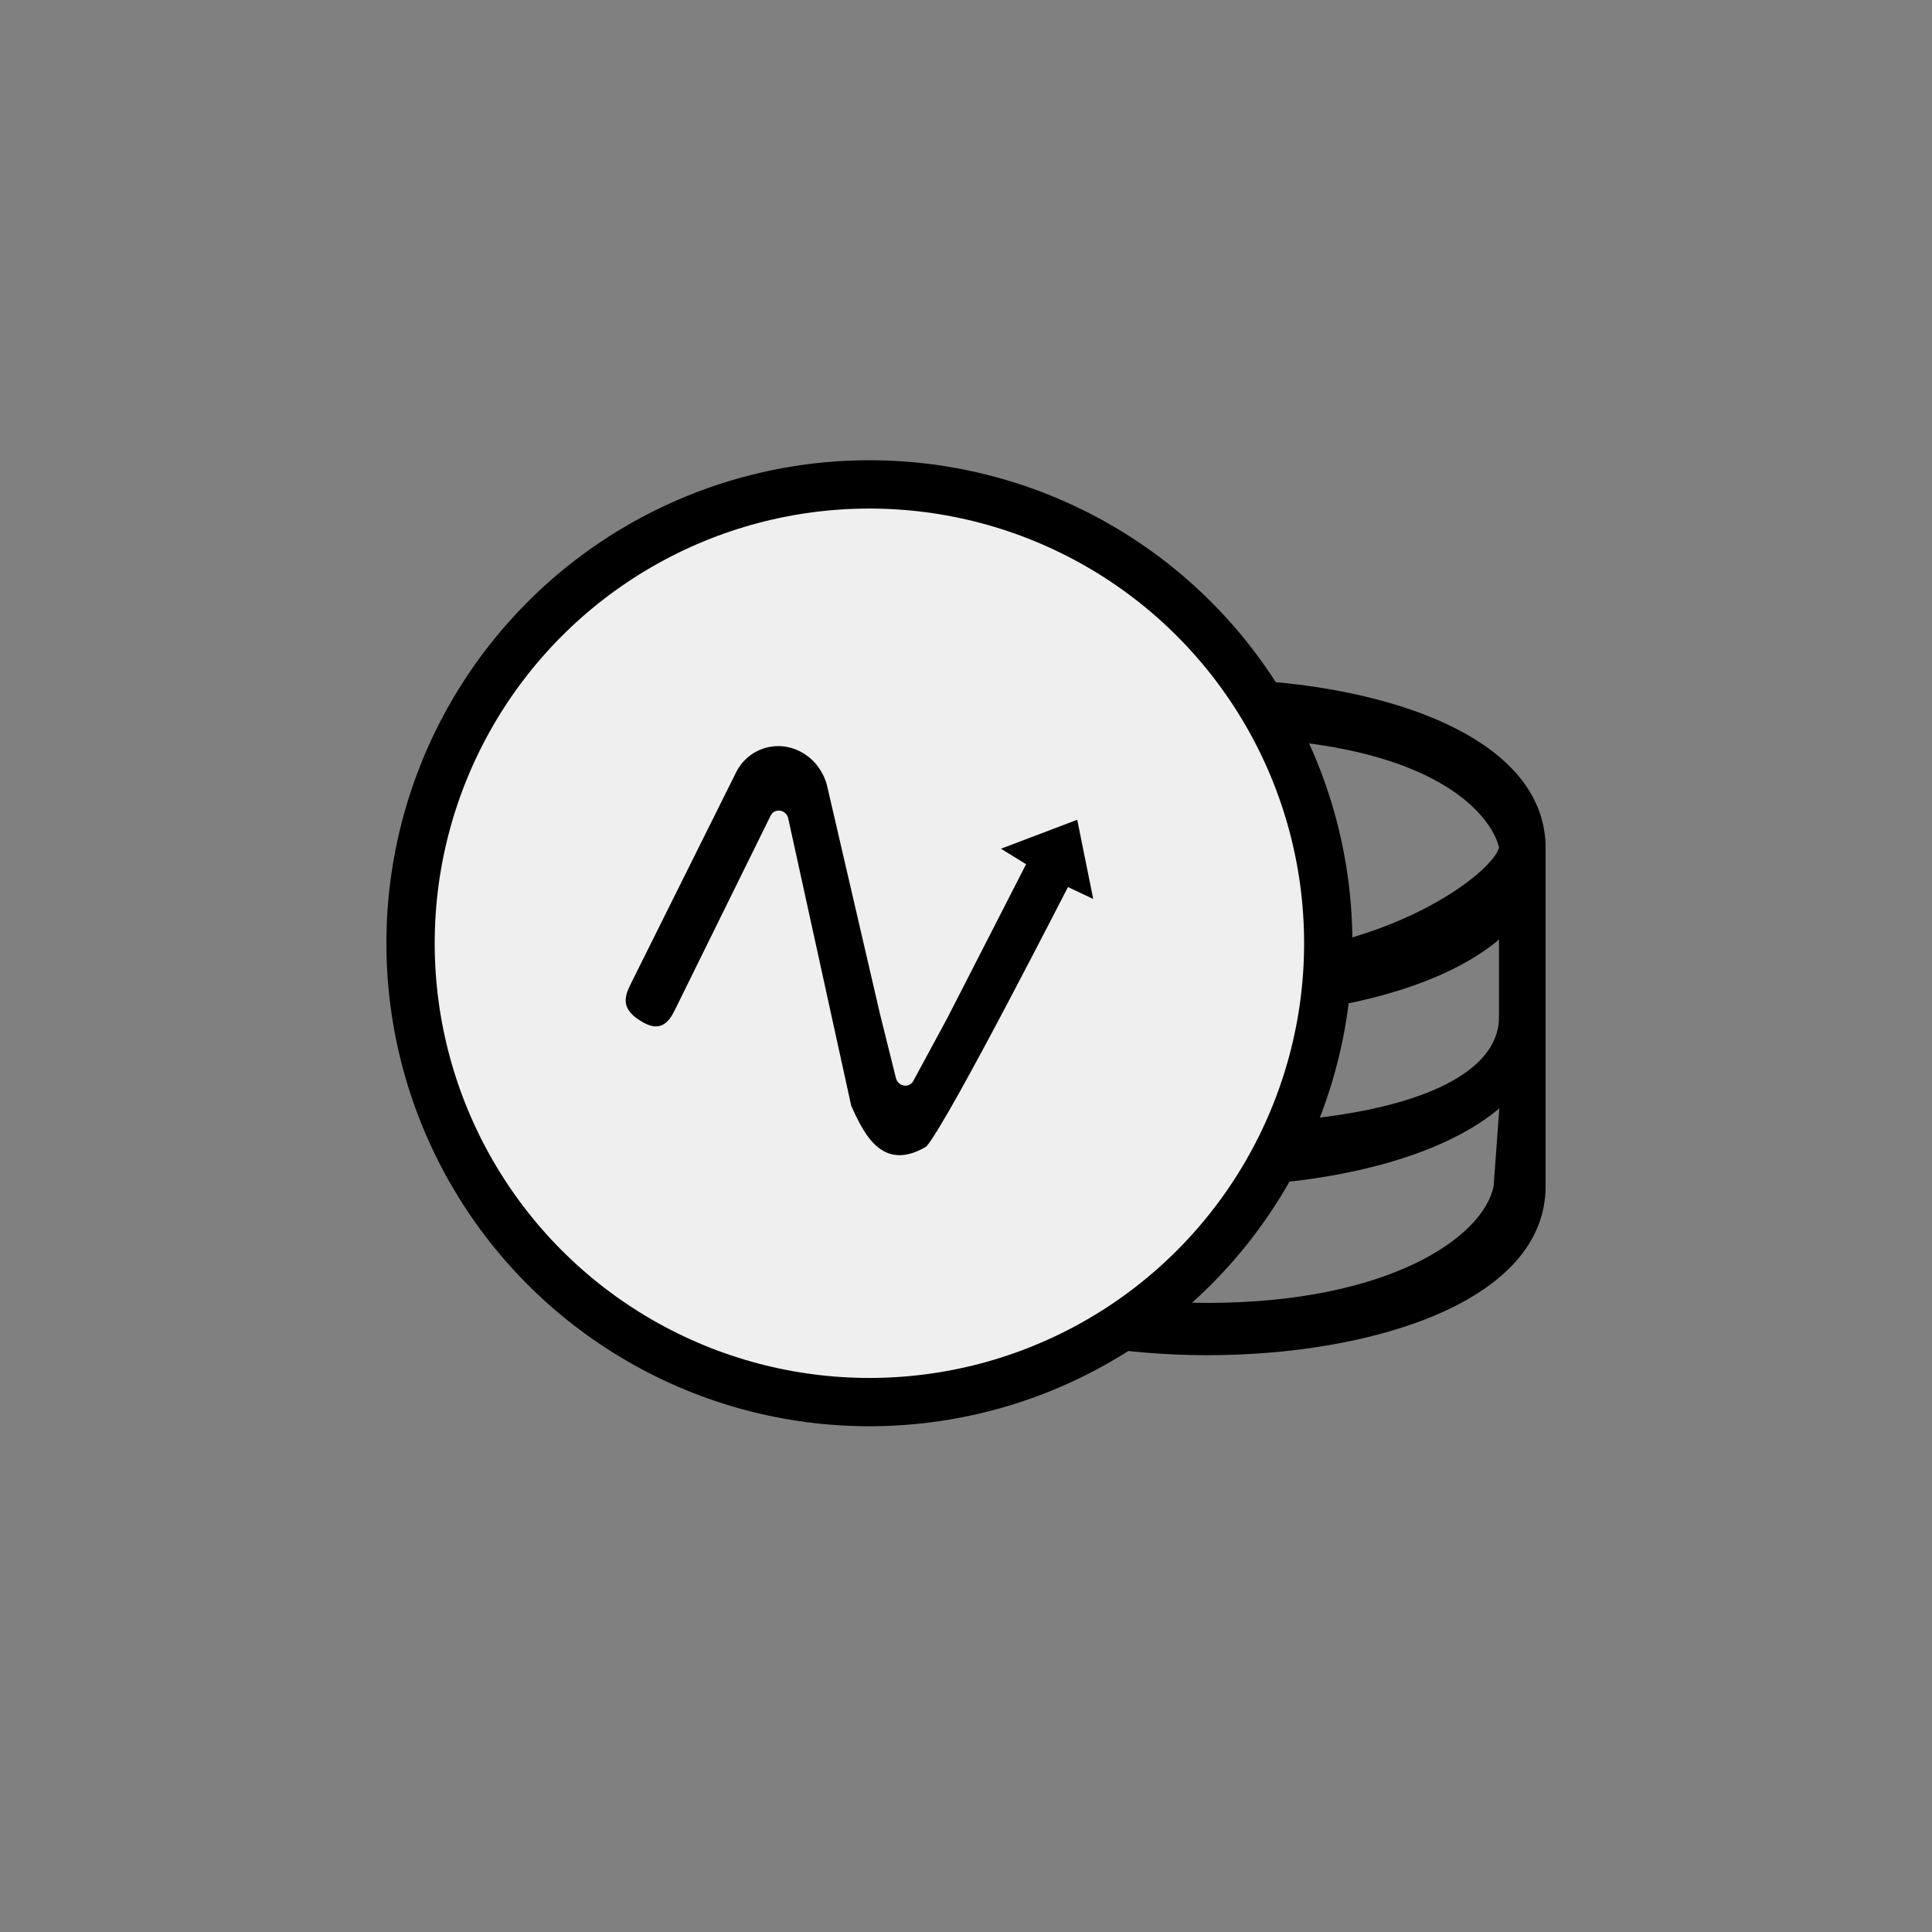 <svg width="40" height="40" viewBox="0 0 40 40" fill="none" xmlns="http://www.w3.org/2000/svg">
<rect x="0" y="0" width="40" height="40" fill="#808080" stroke="none"/>
<path d="M25 21.058C21.628 21.058 18 19.963 18 17.559C18 15.154 21.628 14.059 25 14.059C28.372 14.059 32 15.154 32 17.559C32 19.963 28.372 21.058 25 21.058ZM25 15.264C21.276 15.264 19.149 17.062 19.052 17.546C19.149 18.007 21.276 19.831 25 19.831C28.724 19.831 30.938 18.031 31.035 17.546C30.938 17.086 29.995 15.264 25 15.264Z" fill="black"/>
<path d="M25 24.558C21.628 24.558 18 23.463 18 21.059V17.559C18 17.076 18.285 16.684 18.636 16.684C18.988 16.684 19.273 17.076 19.273 17.559V21.059C19.368 21.531 21.276 23.267 25 23.267C28.724 23.267 31.035 22.424 31.035 21.059V18.622C31.035 18.139 31.012 16.684 31.364 16.684C31.715 16.684 32 17.076 32 17.559V21.059C32 23.463 28.372 24.558 25 24.558Z" fill="black"/>
<path d="M25 28.058C21.628 28.058 18 26.963 18 24.559V21.059C18 20.576 18.285 20.184 18.636 20.184C18.988 20.184 19.273 20.576 19.273 21.059V24.559C19.368 25.031 21.276 26.975 25 26.975C28.724 26.975 30.705 25.629 30.924 24.559L31.18 21.059C31.18 20.576 31.012 20.184 31.364 20.184C31.715 20.184 32 20.576 32 21.059V24.559C32 26.963 28.372 28.058 25 28.058Z" fill="black"/>
<circle cx="18" cy="19.529" r="9.5" fill="#EFEFEF" stroke="black"/>
<path d="M13.331 21.176C12.857 20.918 12.918 20.663 13.045 20.399L15.238 15.995C15.49 15.489 16.092 15.3 16.59 15.571C16.86 15.718 17.057 15.98 17.128 16.287L18.221 21.001L18.549 22.319C18.594 22.499 18.825 22.536 18.91 22.378L19.618 21.069L21.244 17.893L20.724 17.572L22.303 16.972L22.634 18.612L22.113 18.366C22.24 18.101 19.666 23.172 19.179 23.738C18.305 24.254 17.915 23.555 17.623 22.891L16.32 16.947C16.279 16.759 16.037 16.721 15.954 16.889L13.975 20.905C13.848 21.17 13.674 21.363 13.331 21.176Z" fill="black"/>
</svg>
